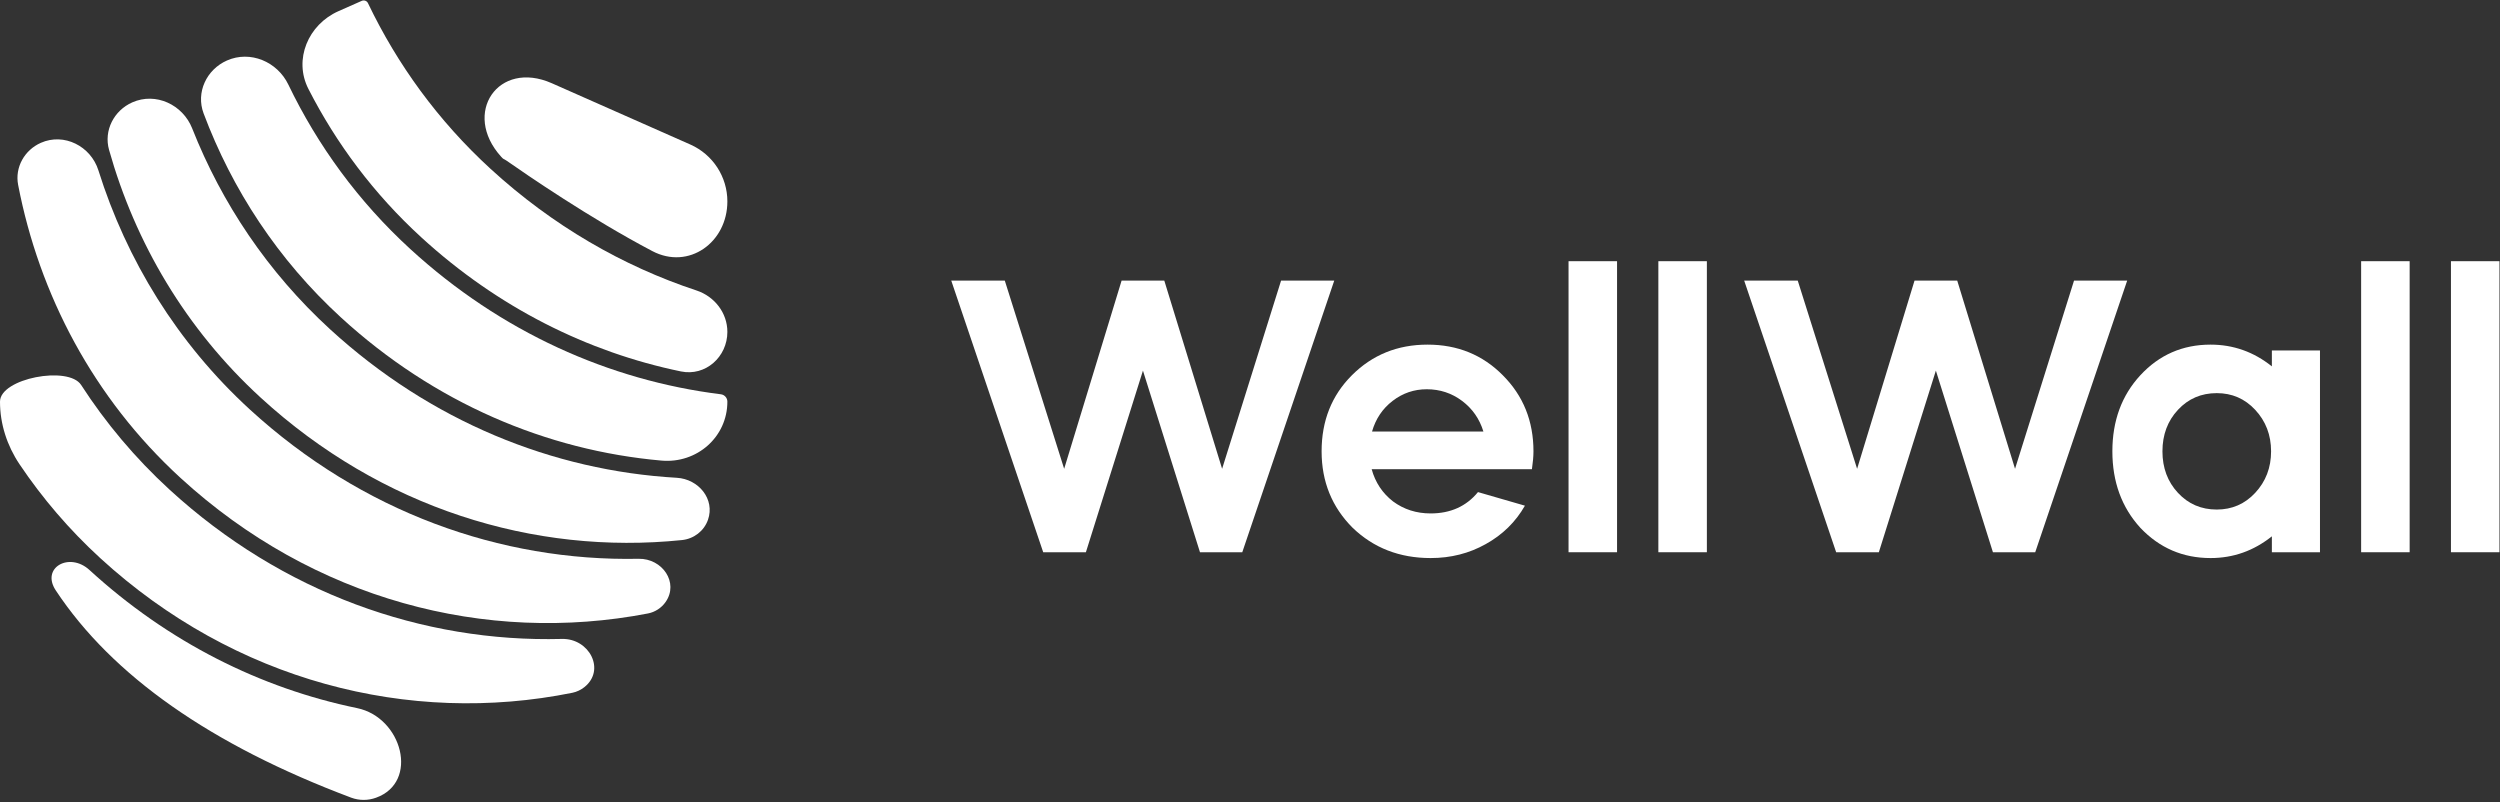 <svg width="134" height="43" viewBox="0 0 134 43" fill="none" xmlns="http://www.w3.org/2000/svg">
<rect x="0" y="0" width="134" height="43" fill="#333333" stroke="none"/>
<path d="M19.597 0.046C19.653 0.071 19.698 0.115 19.724 0.17C21.291 3.447 23.482 6.474 26.296 9.052C29.611 12.089 33.376 14.262 37.334 15.57C38.3 15.89 38.987 16.771 38.987 17.789C38.987 19.131 37.814 20.181 36.499 19.909C31.493 18.875 26.682 16.478 22.577 12.717C20.039 10.393 18.024 7.691 16.531 4.767C15.724 3.187 16.521 1.315 18.143 0.598L19.39 0.046C19.456 0.017 19.531 0.017 19.597 0.046Z" fill="white"/>
<path d="M29.579 4.462C26.702 3.189 24.75 6.066 26.86 8.399C27.017 8.573 26.969 8.484 27.161 8.618C28.163 9.32 31.644 11.715 34.967 13.46C36.917 14.483 38.987 12.997 38.987 10.795C38.987 9.475 38.208 8.28 37.001 7.746L29.579 4.462Z" fill="white"/>
<path d="M21.996 13.352C19.2 10.791 17.02 7.787 15.455 4.534C14.863 3.303 13.413 2.69 12.164 3.243C11.068 3.728 10.492 4.954 10.912 6.076C12.439 10.148 14.894 13.918 18.277 17.017C23.267 21.589 29.301 24.146 35.459 24.688C37.351 24.854 38.987 23.427 38.987 21.528C38.987 21.326 38.836 21.158 38.636 21.133C32.661 20.39 26.847 17.796 21.996 13.352Z" fill="white"/>
<path d="M7.093 5.486C8.347 4.931 9.796 5.606 10.3 6.88C11.883 10.883 14.348 14.585 17.696 17.652C23.071 22.576 29.628 25.229 36.275 25.609C37.444 25.676 38.335 26.755 37.948 27.86C37.736 28.466 37.189 28.882 36.551 28.948C28.606 29.765 20.421 27.221 13.977 21.317C9.953 17.631 7.242 12.997 5.845 8.033C5.553 6.994 6.107 5.922 7.093 5.486Z" fill="white"/>
<path d="M13.396 21.952C9.484 18.368 6.777 13.916 5.275 9.132C4.867 7.834 3.435 7.105 2.191 7.655C1.313 8.043 0.79 8.967 0.972 9.91C2.103 15.778 5.005 21.337 9.677 25.617C16.794 32.138 26.035 34.559 34.729 32.882C35.109 32.809 35.453 32.586 35.675 32.269C36.404 31.229 35.499 29.926 34.23 29.951C26.823 30.099 19.378 27.432 13.396 21.952Z" fill="white"/>
<path d="M4.796 30.552C3.72 29.566 2.183 30.425 2.987 31.642C6.014 36.224 11.32 39.932 18.804 42.747L18.833 42.758C19.259 42.914 19.727 42.914 20.154 42.758C22.484 41.922 21.561 38.453 19.137 37.954C13.979 36.891 9.022 34.424 4.796 30.552Z" fill="white"/>
<path d="M0 21.528C0 20.279 3.671 19.585 4.349 20.634C5.661 22.663 7.244 24.555 9.096 26.252C15.128 31.778 22.648 34.443 30.114 34.247C31.588 34.208 32.477 35.908 31.326 36.828C31.142 36.975 30.913 37.085 30.683 37.132C21.915 38.906 12.563 36.501 5.377 29.918C3.707 28.387 2.263 26.694 1.045 24.881C0.378 23.888 0 22.724 0 21.528Z" fill="white"/>
<path d="M58.204 29.6H55.916L50.987 15.04H53.857L57.039 25.128L60.118 15.04H62.406L65.505 25.128L68.666 15.04H71.516L66.586 29.6H64.319L61.262 19.865L58.204 29.6Z" fill="white"/>
<path d="M82.111 25.148H73.521C73.715 25.856 74.096 26.431 74.665 26.875C75.247 27.305 75.919 27.52 76.682 27.52C77.75 27.52 78.596 27.138 79.22 26.376L81.736 27.104C81.237 27.977 80.537 28.664 79.636 29.163C78.748 29.662 77.764 29.912 76.682 29.912C75.018 29.912 73.625 29.371 72.501 28.289C71.392 27.18 70.838 25.814 70.838 24.192C70.838 22.555 71.378 21.197 72.46 20.115C73.555 19.02 74.907 18.472 76.516 18.472C78.124 18.472 79.469 19.02 80.551 20.115C81.646 21.21 82.194 22.569 82.194 24.192C82.194 24.455 82.166 24.774 82.111 25.148ZM73.541 23.131H79.511C79.303 22.451 78.921 21.904 78.367 21.488C77.812 21.072 77.181 20.864 76.474 20.864C75.795 20.864 75.185 21.072 74.644 21.488C74.103 21.904 73.736 22.451 73.541 23.131Z" fill="white"/>
<path d="M86.674 29.6H84.074V14H86.674V29.6Z" fill="white"/>
<path d="M91.488 29.6H88.888V14H91.488V29.6Z" fill="white"/>
<path d="M100.706 29.6H98.418L93.488 15.04H96.359L99.541 25.128L102.619 15.04H104.907L108.006 25.128L111.168 15.04H114.017L109.088 29.6H106.821L103.763 19.865L100.706 29.6Z" fill="white"/>
<path d="M118.486 18.472C119.706 18.472 120.801 18.86 121.772 19.637V18.784H124.351V29.6H121.772V28.747C120.801 29.523 119.706 29.912 118.486 29.912C117.002 29.912 115.747 29.371 114.721 28.289C113.723 27.194 113.223 25.828 113.223 24.192C113.223 22.555 113.723 21.197 114.721 20.115C115.733 19.02 116.988 18.472 118.486 18.472ZM120.878 21.966C120.323 21.37 119.637 21.072 118.818 21.072C117.986 21.072 117.293 21.37 116.739 21.966C116.184 22.562 115.907 23.304 115.907 24.192C115.907 25.079 116.184 25.821 116.739 26.417C117.293 27.014 117.986 27.312 118.818 27.312C119.637 27.312 120.323 27.014 120.878 26.417C121.446 25.807 121.73 25.065 121.73 24.192C121.73 23.318 121.446 22.576 120.878 21.966Z" fill="white"/>
<path d="M129.157 29.6H126.557V14H129.157V29.6Z" fill="white"/>
<path d="M133.971 29.6H131.371V14H133.971V29.6Z" fill="white"/>
</svg>
